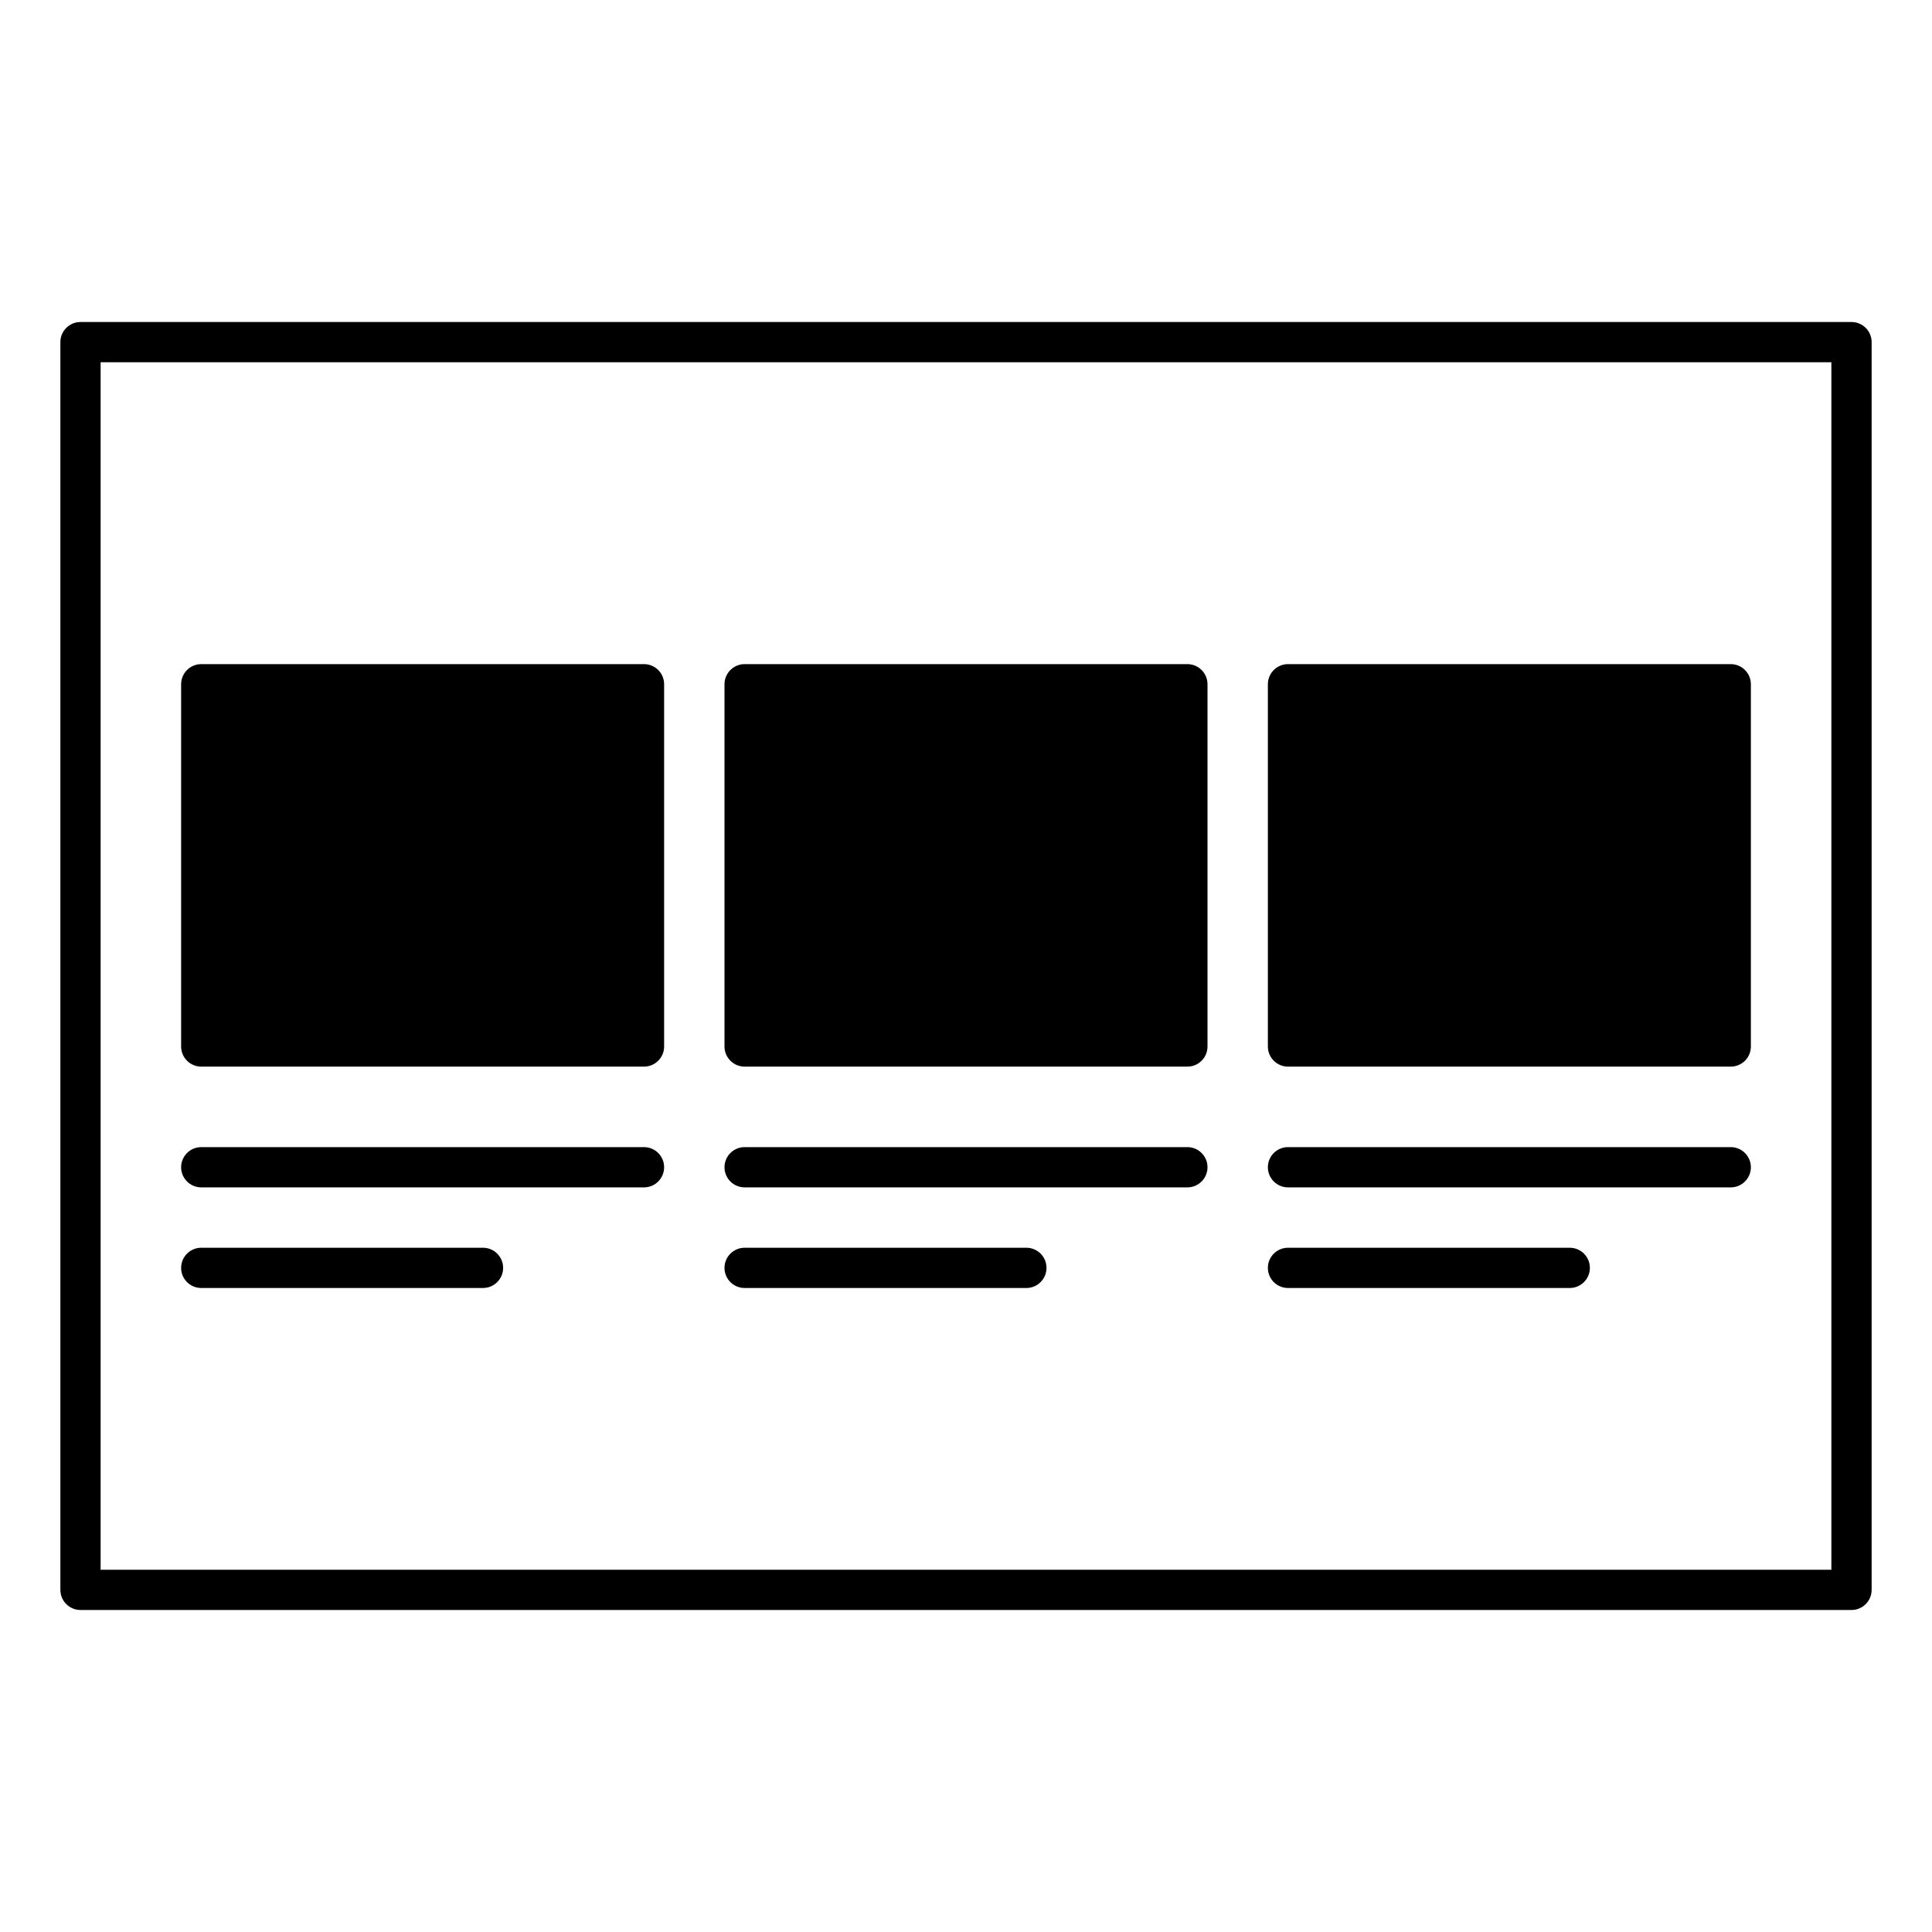 <svg xmlns="http://www.w3.org/2000/svg" viewBox="0 0 96 96">
    <rect x="10" y="34" width="22" height="18" class="sgmaincolor"/>
    <rect x="37" y="34" width="22" height="18" class="sgmaincolor"/>
    <rect x="64" y="34" width="22" height="18" class="sgmaincolor"/>
    <path d="m32,53H10c-.552,0-1-.448-1-1v-18c0-.552.448-1,1-1h22c.552,0,1,.448,1,1v18c0,.552-.448,1-1,1Zm-21-2h20v-16H11v16Z"/>
    <path d="m59,53h-22c-.552,0-1-.448-1-1v-18c0-.552.448-1,1-1h22c.552,0,1,.448,1,1v18c0,.552-.448,1-1,1Zm-21-2h20v-16h-20v16Z"/>
    <path d="m86,53h-22c-.552,0-1-.448-1-1v-18c0-.552.448-1,1-1h22c.552,0,1,.448,1,1v18c0,.552-.448,1-1,1Zm-21-2h20v-16h-20v16Z"/>
    <path d="m32,59H10c-.552,0-1-.448-1-1s.448-1,1-1h22c.552,0,1,.448,1,1s-.448,1-1,1Z"/>
    <path d="m24,64h-14c-.552,0-1-.448-1-1s.448-1,1-1h14c.552,0,1,.448,1,1s-.448,1-1,1Z"/>
    <path d="m59,59h-22c-.552,0-1-.448-1-1s.448-1,1-1h22c.552,0,1,.448,1,1s-.448,1-1,1Z"/>
    <path d="m51,64h-14c-.552,0-1-.448-1-1s.448-1,1-1h14c.552,0,1,.448,1,1s-.448,1-1,1Z"/>
    <path d="m86,59h-22c-.552,0-1-.448-1-1s.448-1,1-1h22c.552,0,1,.448,1,1s-.448,1-1,1Z"/>
    <path d="m78,64h-14c-.552,0-1-.448-1-1s.448-1,1-1h14c.552,0,1,.448,1,1s-.448,1-1,1Z"/>
    <path d="m92,80H4c-.552,0-1-.448-1-1V17c0-.552.448-1,1-1h88c.552,0,1,.448,1,1v62c0,.552-.448,1-1,1Zm-87-2h86V18H5v60Z"/>
</svg>
